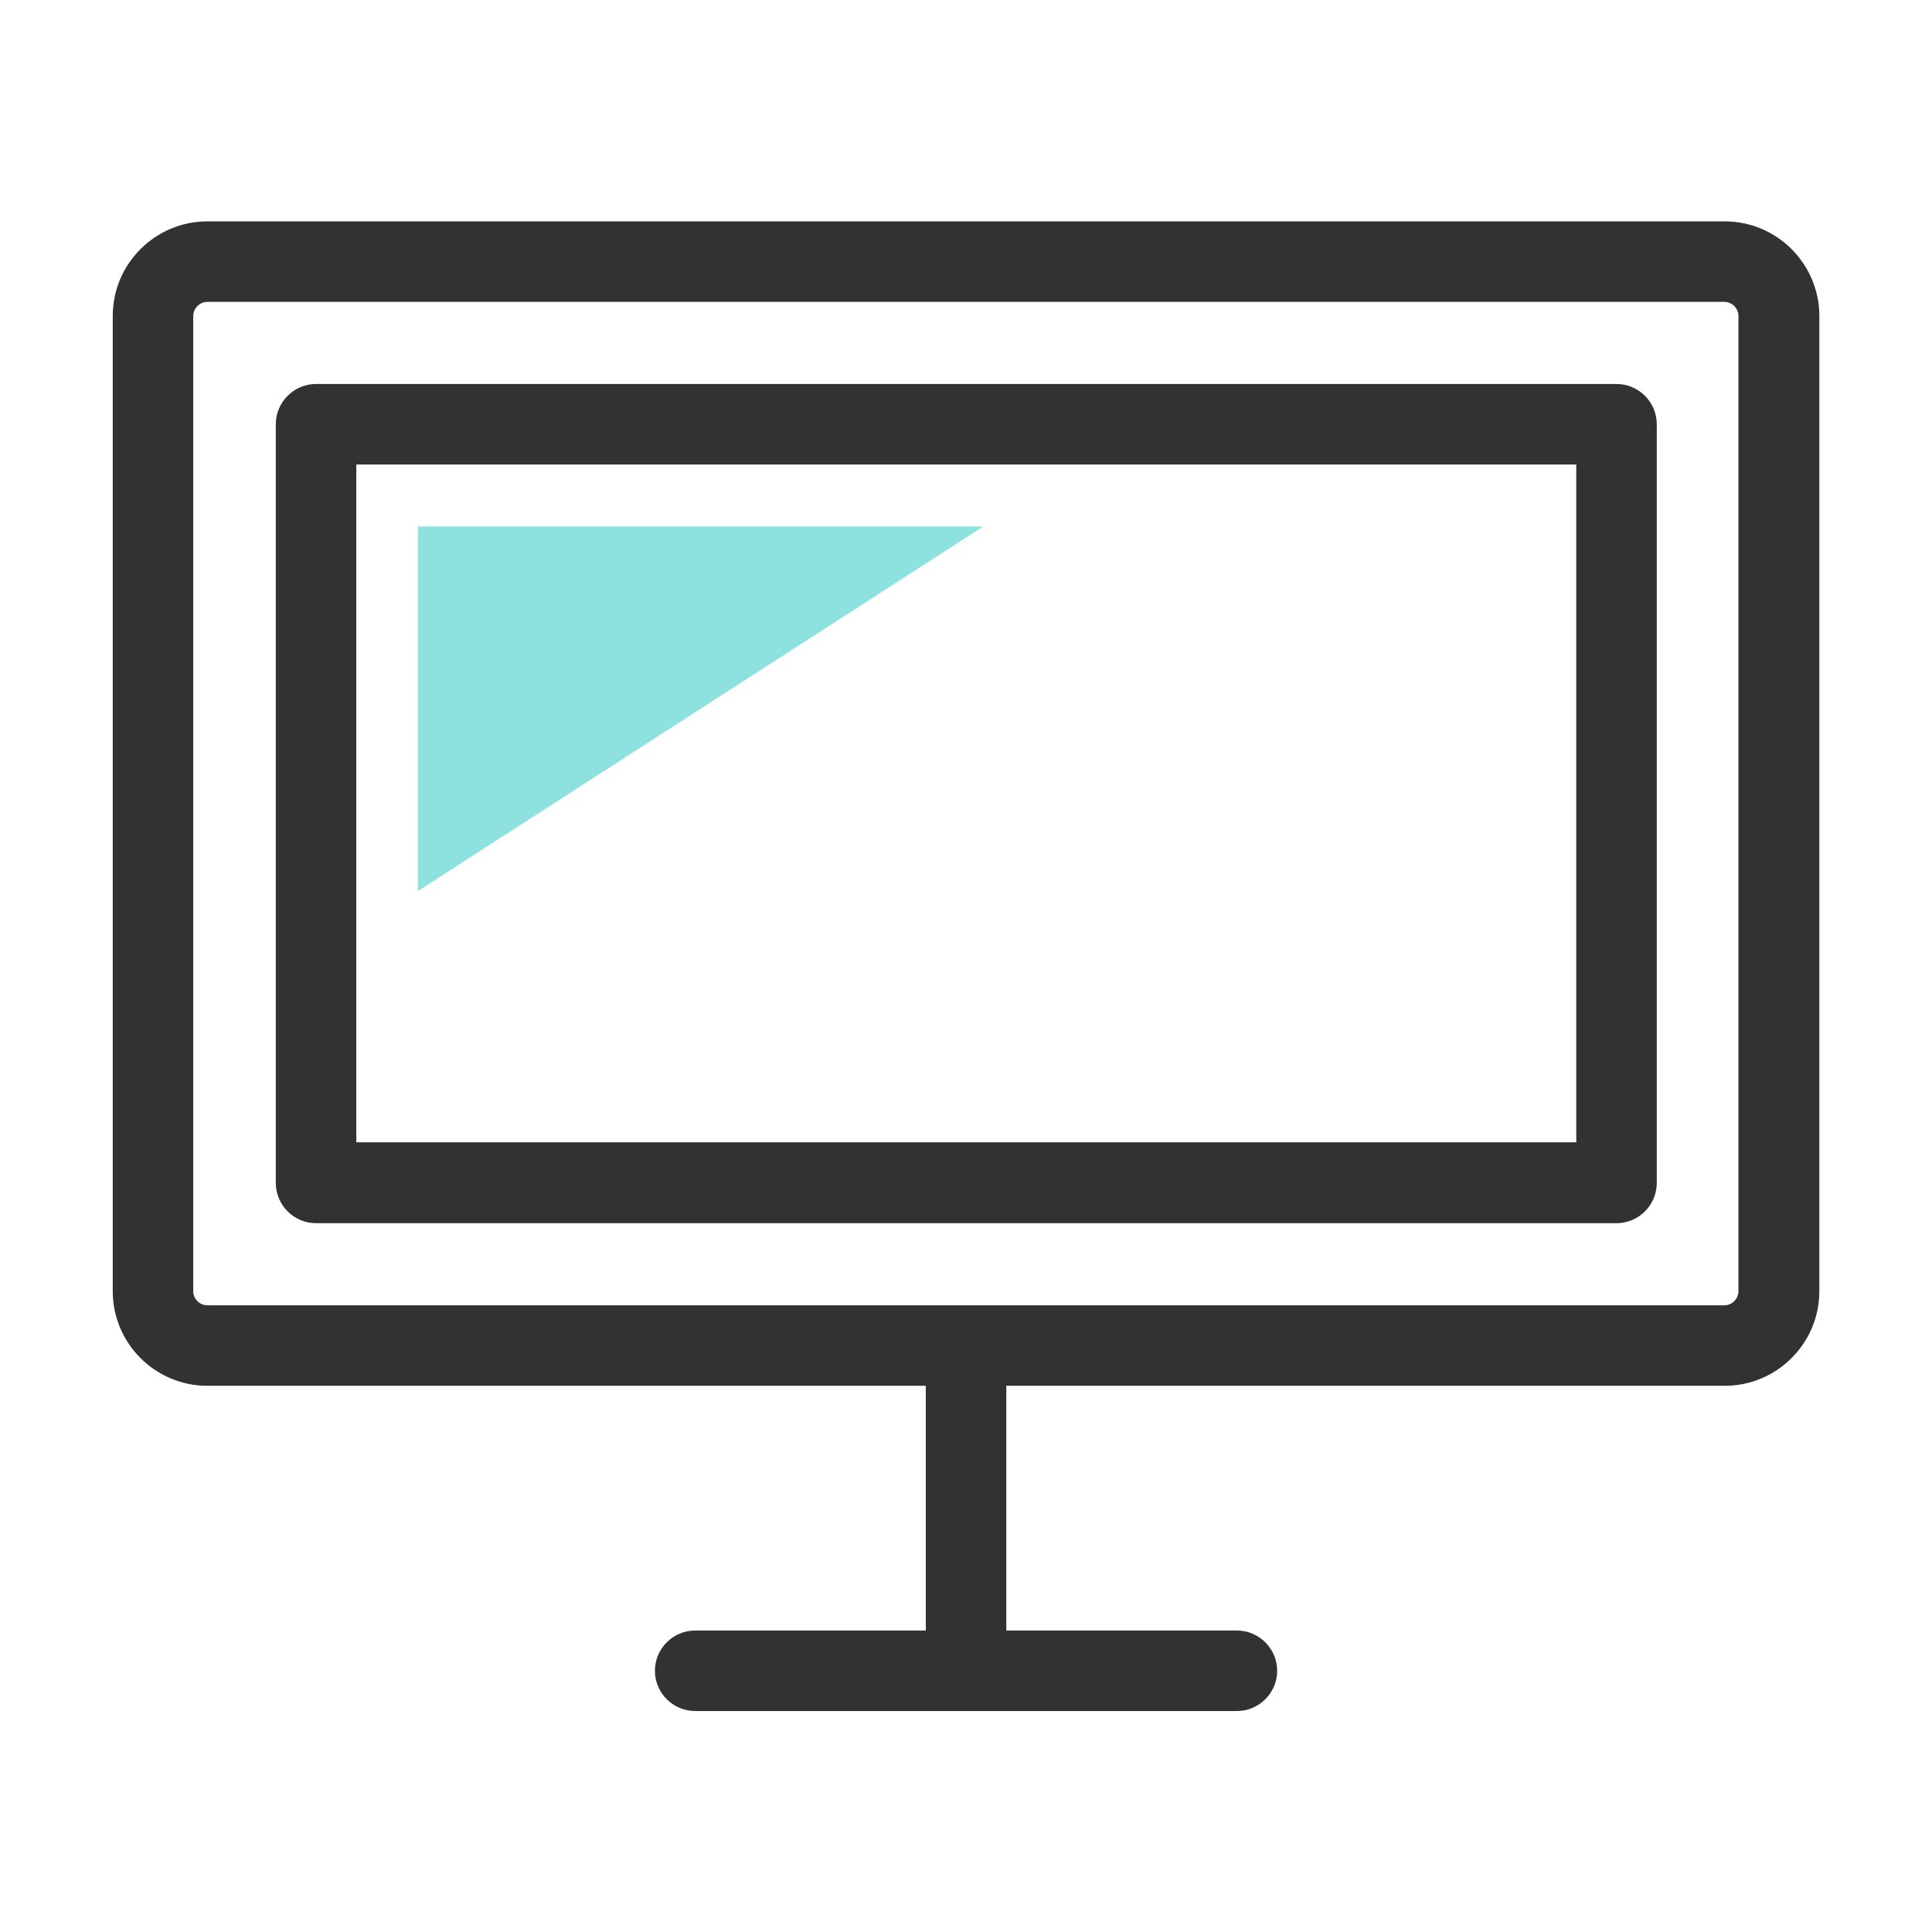 <svg width="48" height="48" viewBox="0 0 48 48" fill="none" xmlns="http://www.w3.org/2000/svg">
<path d="M42.851 5.5H5.151C3.861 5.5 2.801 6.55 2.801 7.85V32.08C2.801 33.37 3.851 34.43 5.151 34.43H23.001V40.51H17.271C16.721 40.51 16.271 40.96 16.271 41.51C16.271 42.06 16.721 42.51 17.271 42.51H30.731C31.281 42.51 31.731 42.06 31.731 41.51C31.731 40.96 31.281 40.51 30.731 40.51H25.001V34.43H42.851C44.141 34.43 45.201 33.38 45.201 32.08V7.85C45.201 6.56 44.151 5.5 42.851 5.5ZM43.191 32.08C43.191 32.27 43.031 32.43 42.841 32.43H5.151C4.961 32.43 4.801 32.27 4.801 32.08V7.85C4.801 7.66 4.961 7.5 5.151 7.5H42.841C43.031 7.5 43.191 7.66 43.191 7.85V32.08Z" fill="#323232"/>
<path d="M40.152 9.54H7.852C7.302 9.54 6.852 9.99 6.852 10.54V29.39C6.852 29.94 7.302 30.39 7.852 30.39H40.162C40.712 30.39 41.162 29.94 41.162 29.39V10.54C41.162 9.99 40.712 9.54 40.162 9.54H40.152ZM39.152 28.38H8.852V11.54H39.162V28.39L39.152 28.38Z" fill="#323232"/>
<path fill-rule="evenodd" clip-rule="evenodd" d="M24.431 13.08H10.381V22.14L24.431 13.08Z" fill="#8DE2E0"/>
</svg>
